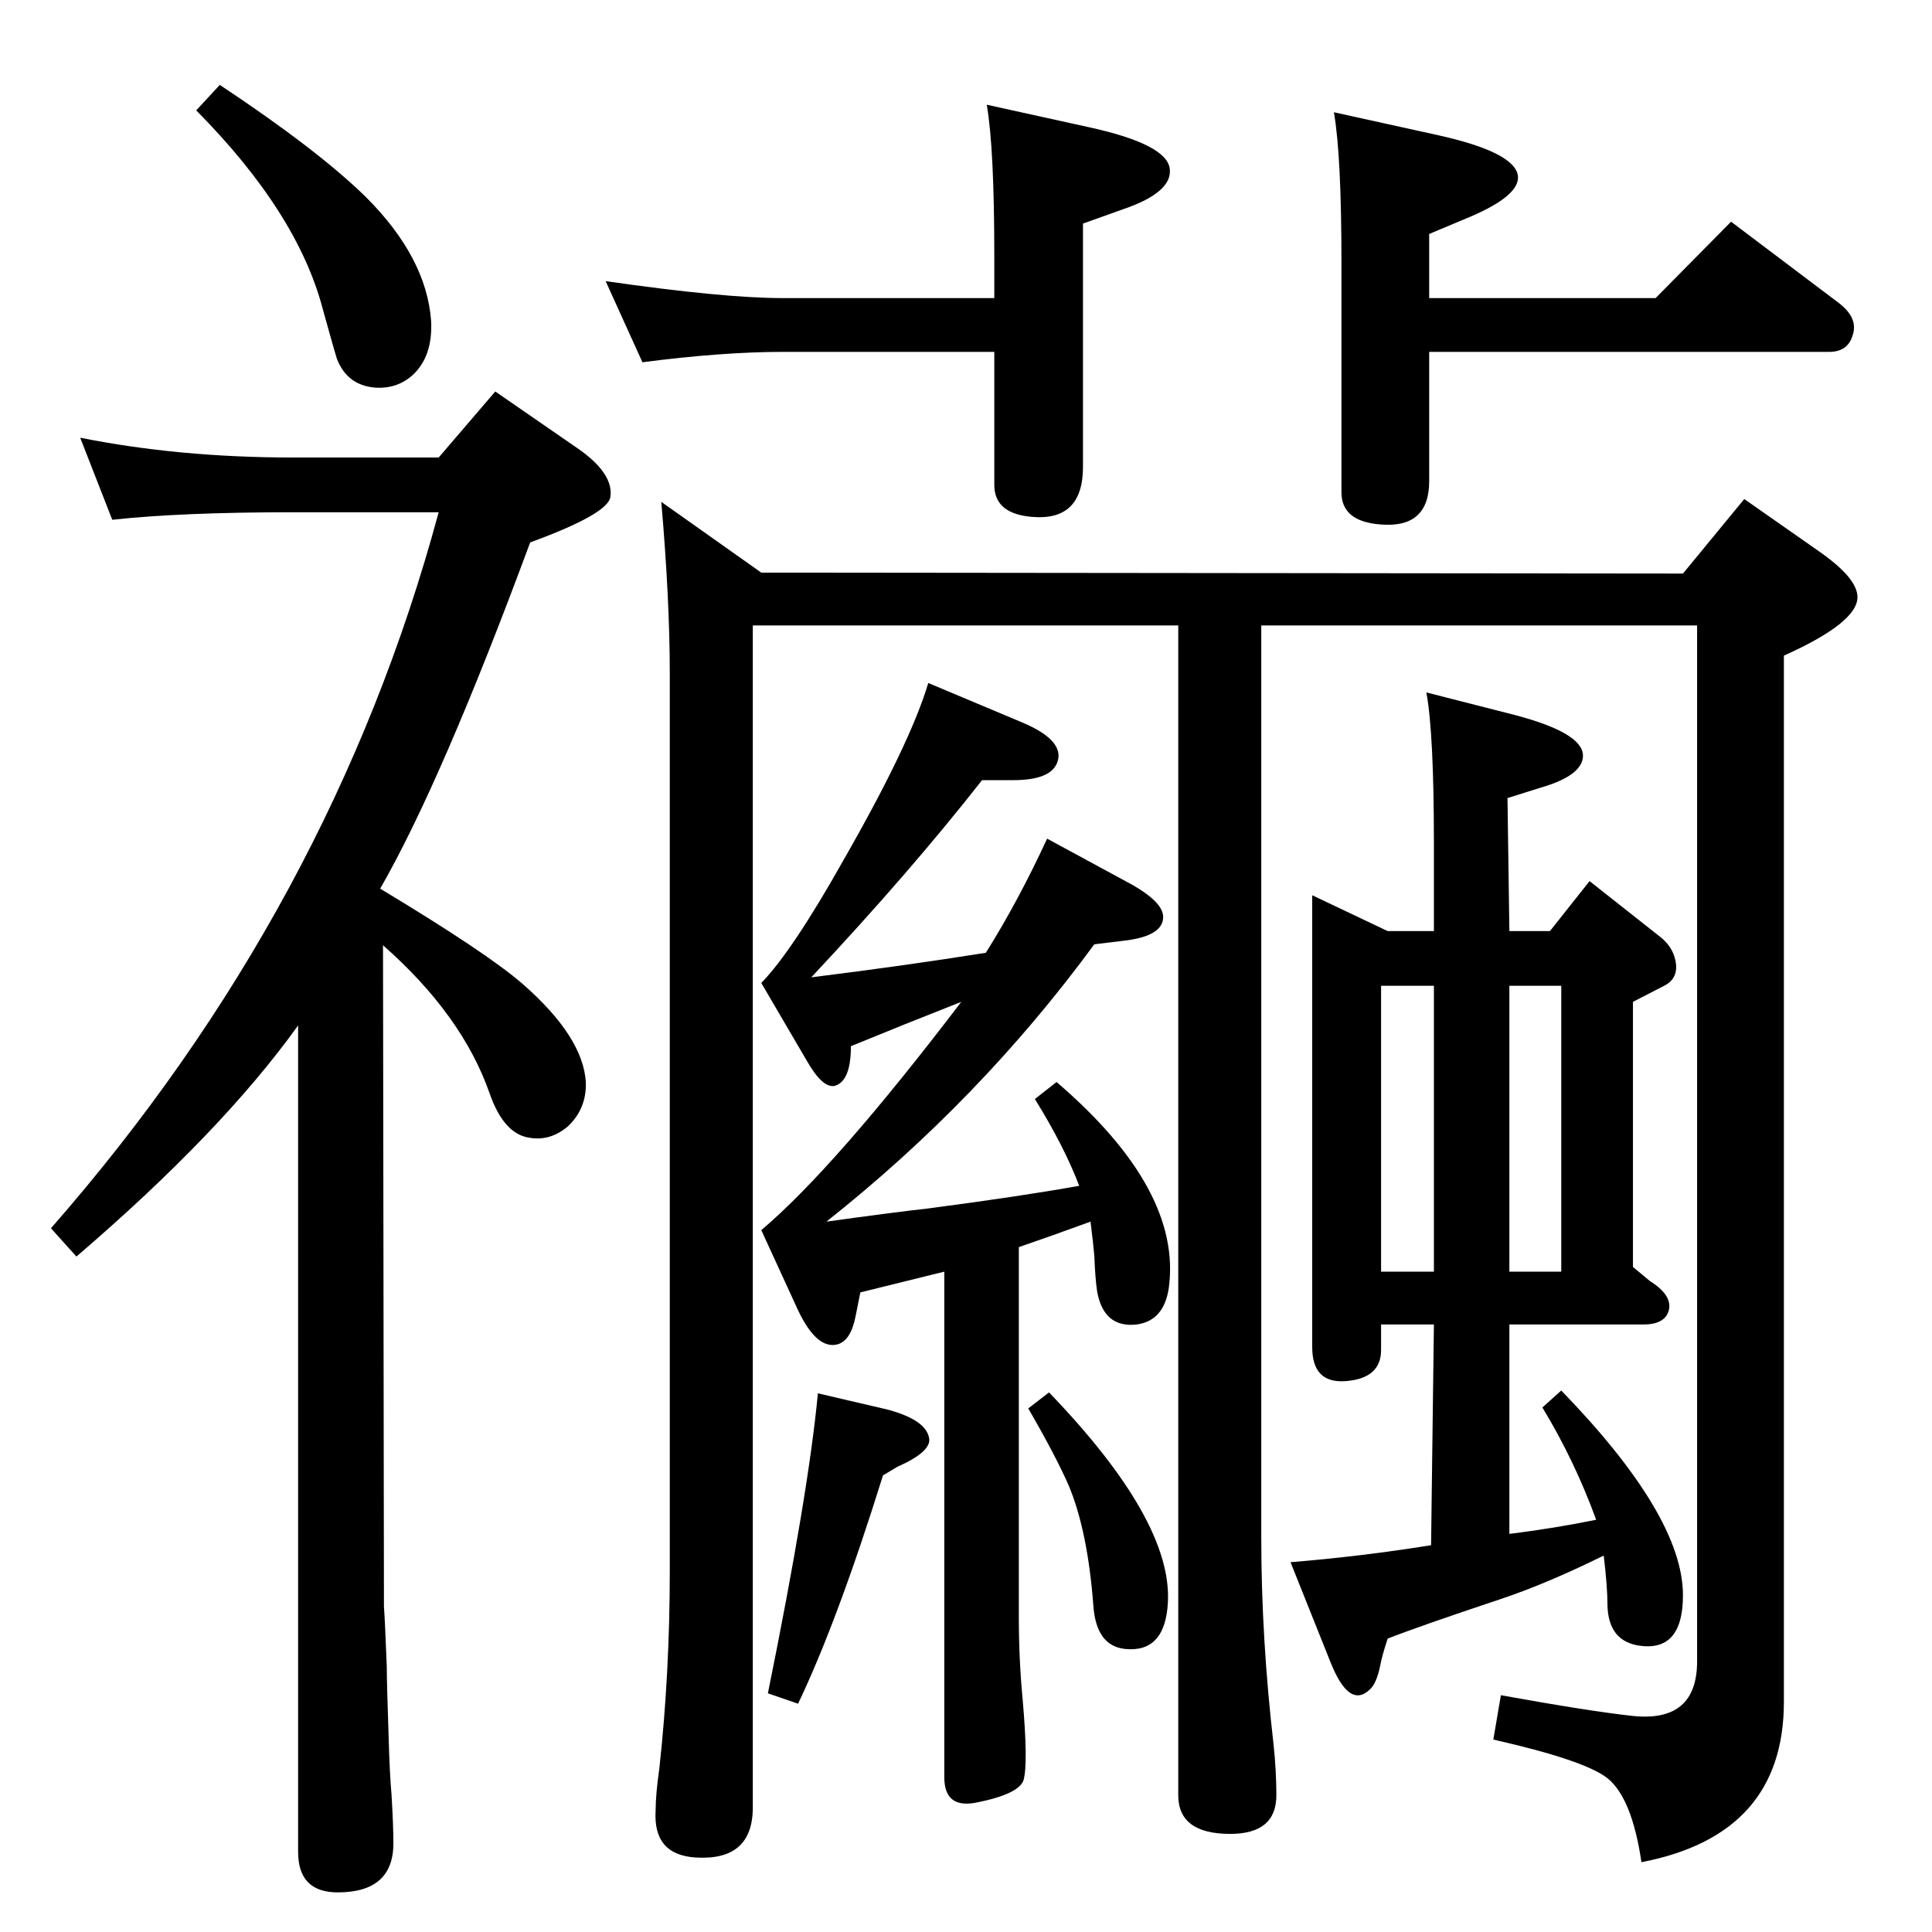 <?xml version="1.0" standalone="no"?>
<!DOCTYPE svg PUBLIC "-//W3C//DTD SVG 1.1//EN" "http://www.w3.org/Graphics/SVG/1.1/DTD/svg11.dtd" >
<svg xmlns="http://www.w3.org/2000/svg" xmlns:xlink="http://www.w3.org/1999/xlink" version="1.1" viewBox="0 0 2048 2048">
  <g transform="matrix(1 0 0 -1 0 2048)">
   <path fill="currentColor"
d="M1001 700q-44 -11 -89 -22l-5 -25q-5 -26 -19 -30q-22 -6 -42 36l-39 85q78 66 212 242q-61 -24 -117 -47q0 -37 -17 -42q-13 -3 -30 27l-48 82q33 34 87 130q71 124 90 188l100 -42q40 -17 38 -37q-3 -24 -48 -24h-33q-76 -97 -181 -209q97 12 185 26q34 54 65 121
l83 -45q40 -21 40 -38q0 -20 -40 -25l-33 -4q-121 -165 -284 -294q72 10 108 14q99 13 160 24q-16 42 -47 92l23 18q133 -114 119 -218q-5 -35 -34 -39q-35 -4 -42 35q-2 13 -3 38q-1 12 -4 36q-41 -15 -76 -27v-392q0 -45 4 -87q6 -68 1 -86q-5 -15 -51 -24q-33 -6 -33 27
v536zM867 571l73 -17q42 -11 45 -31q2 -14 -34 -30l-15 -9q-48 -154 -90 -242l-32 11q43 212 53 318zM1515 1732h240l80 81l114 -86q21 -16 15 -34q-5 -18 -25 -18h-424v-137q0 -50 -51 -46q-42 3 -42 34v243q0 114 -8 160l109 -24q82 -18 86 -43q3 -21 -51 -44l-43 -18v-68
zM1054 1675h-224q-64 0 -149 -11l-39 86q125 -18 188 -18h224v45q0 114 -8 160l109 -24q82 -18 85 -44q3 -25 -50 -43l-42 -15v-258q0 -57 -53 -53q-41 3 -41 34v141zM1731 986v-281l18 -15q24 -15 20 -31q-4 -15 -27 -15h-142v-222q48 6 92 15q-23 63 -57 119l20 18
q129 -133 129 -217q0 -62 -49 -53q-30 6 -31 42q0 20 -4 53q-61 -30 -109 -46q-87 -29 -120 -42q-6 -18 -8 -29q-4 -19 -11 -25q-22 -21 -42 30l-42 105q74 6 149 18l3 234h-56v-27q0 -30 -37 -33q-36 -3 -36 36v479l80 -38h49v93q0 117 -8 160l94 -24q72 -19 72 -43
q0 -21 -45 -34l-35 -11l2 -141h43l42 53l76 -60q12 -10 15 -24q4 -19 -12 -27zM1520 700v303h-56v-303h56zM1600 1003v-303h55v303h-55zM1249 1385h-451v-1253q0 -57 -61 -53q-45 3 -42 50q0 17 4 45q11 101 11 209v951q0 78 -9 182l106 -75l977 -1l65 79l80 -56
q40 -28 40 -48q0 -27 -78 -62v-1109q0 -141 -151 -170q-10 68 -36 89q-24 19 -121 41l8 47q94 -17 140 -22q68 -7 68 58v1098h-462v-967q0 -106 13 -219q3 -28 3 -54q0 -41 -49 -41q-55 0 -55 41v1240zM1112 572q131 -136 126 -223q-3 -53 -45 -49q-31 3 -34 46
q-6 79 -26 127q-14 32 -43 82zM403 1106q113 -68 151 -101q64 -56 67 -104q1 -28 -19 -47q-19 -16 -41 -12q-27 4 -42 47q-29 83 -113 157l1 -701q1 -13 3 -64q0 -17 2 -75q1 -38 3 -60q2 -33 2 -52q0 -52 -59 -52q-42 0 -42 43v876q-81 -113 -235 -245l-27 30
q298 340 411 759h-154q-119 0 -192 -8l-34 87q105 -21 226 -21h154l60 70l84 -58q42 -28 38 -54q-3 -18 -85 -48q-94 -254 -159 -367zM233 1958q104 -69 155 -119q64 -64 69 -131q2 -38 -20 -58q-16 -14 -38 -13q-31 2 -42 31q-2 6 -15 53q-27 102 -134 210z" />
  </g>

</svg>
